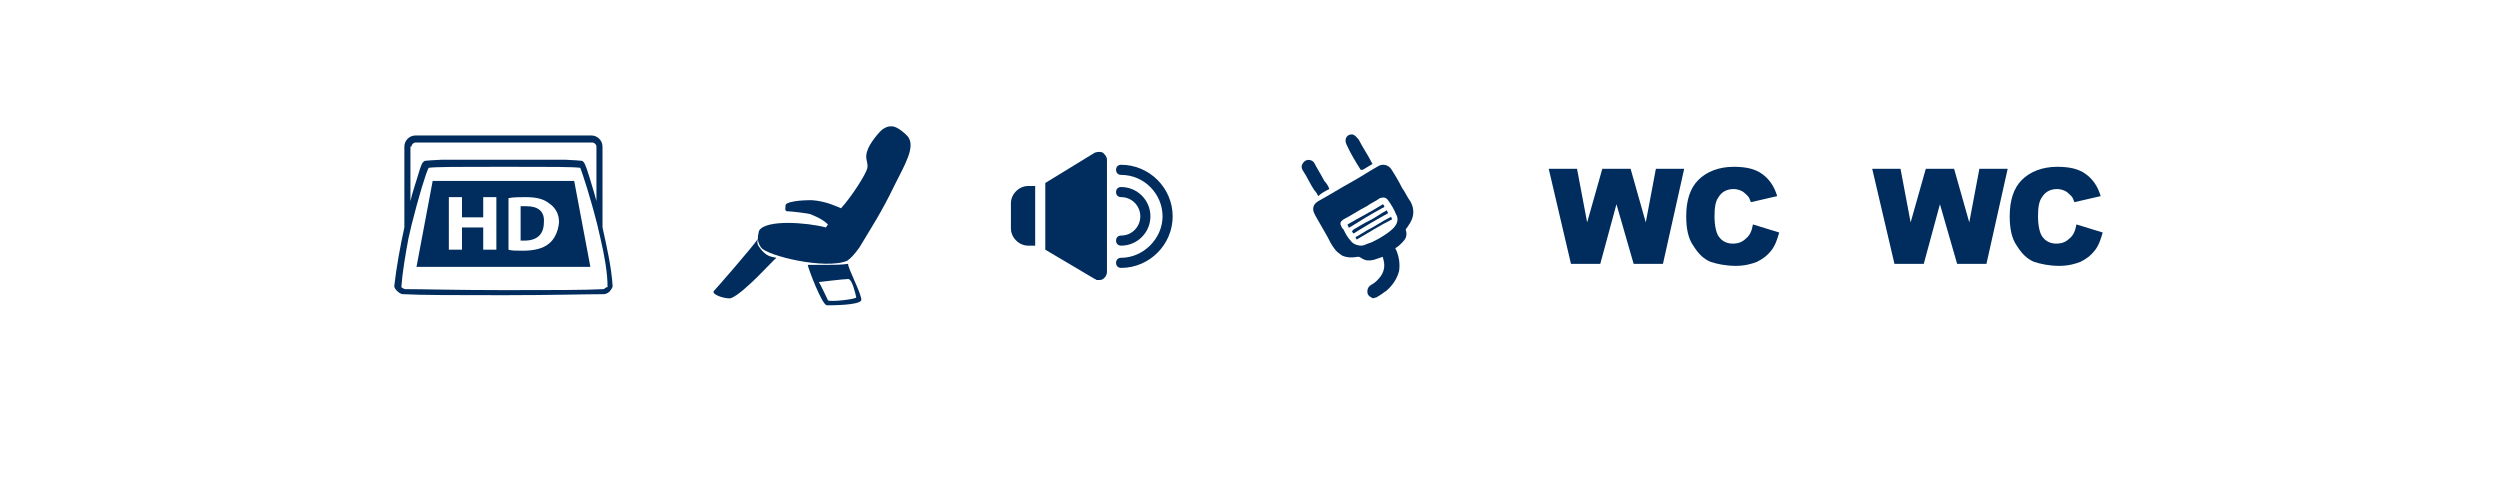 <?xml version="1.0" encoding="utf-8"?>
<!-- Generator: Adobe Illustrator 25.0.1, SVG Export Plug-In . SVG Version: 6.00 Build 0)  -->
<svg version="1.1" id="Capa_1" xmlns="http://www.w3.org/2000/svg" xmlns:xlink="http://www.w3.org/1999/xlink" x="0px" y="0px"
	 viewBox="0 0 247.3 47.4" style="enable-background:new 0 0 247.3 47.4;" xml:space="preserve">
<style type="text/css">
	.st0{fill:#002D5D;}
	.st1{fill:none;}
</style>
<g>
	<g>
		<g>
			<path class="st0" d="M153.2,16.7h2.8l1,5.3l1.5-5.3h2.8l1.5,5.3l1-5.3h2.8l-2.1,9.4h-2.9l-1.7-5.9l-1.6,5.9h-2.9L153.2,16.7z"/>
			<path class="st0" d="M173.4,22.2L176,23c-0.2,0.7-0.4,1.3-0.8,1.8c-0.4,0.5-0.8,0.8-1.4,1.1c-0.5,0.2-1.2,0.4-2.1,0.4
				c-1,0-1.9-0.2-2.5-0.4c-0.7-0.3-1.2-0.8-1.7-1.6c-0.5-0.7-0.7-1.7-0.7-2.9c0-1.6,0.4-2.8,1.2-3.6s2-1.3,3.5-1.3
				c1.2,0,2.1,0.2,2.8,0.7c0.7,0.5,1.2,1.2,1.5,2.2l-2.6,0.6c-0.1-0.3-0.2-0.5-0.3-0.6c-0.2-0.2-0.4-0.4-0.6-0.5
				c-0.2-0.1-0.5-0.2-0.8-0.2c-0.7,0-1.2,0.3-1.5,0.8c-0.3,0.4-0.4,1-0.4,1.9c0,1,0.2,1.8,0.5,2.1c0.3,0.4,0.8,0.6,1.3,0.6
				c0.6,0,1-0.2,1.3-0.5C173.1,23.3,173.3,22.8,173.4,22.2z"/>
		</g>
	</g>
	<g>
		<g>
			<path class="st0" d="M185.2,16.7h2.8l1,5.3l1.5-5.3h2.8l1.5,5.3l1-5.3h2.8l-2.1,9.4h-2.9l-1.7-5.9l-1.6,5.9h-2.9L185.2,16.7z"/>
			<path class="st0" d="M205.4,22.2l2.6,0.8c-0.2,0.7-0.4,1.3-0.8,1.8c-0.4,0.5-0.8,0.8-1.4,1.1c-0.5,0.2-1.2,0.4-2.1,0.4
				c-1,0-1.9-0.2-2.5-0.4c-0.7-0.3-1.2-0.8-1.7-1.6c-0.5-0.7-0.7-1.7-0.7-2.9c0-1.6,0.4-2.8,1.2-3.6c0.8-0.8,2-1.3,3.5-1.3
				c1.2,0,2.1,0.2,2.8,0.7c0.7,0.5,1.2,1.2,1.5,2.2l-2.6,0.6c-0.1-0.3-0.2-0.5-0.3-0.6c-0.2-0.2-0.4-0.4-0.6-0.5
				c-0.2-0.1-0.5-0.2-0.8-0.2c-0.7,0-1.2,0.3-1.5,0.8c-0.3,0.4-0.4,1-0.4,1.9c0,1,0.2,1.8,0.5,2.1c0.3,0.4,0.8,0.6,1.3,0.6
				c0.6,0,1-0.2,1.3-0.5C205.1,23.3,205.3,22.8,205.4,22.2z"/>
		</g>
	</g>
	<g>
		<path class="st0" d="M135.8,29.5c-0.2-0.1-0.4-0.2-0.5-0.4c-0.1-0.4,0-0.7,0.3-0.9c0.4-0.2,0.7-0.5,1-0.9c0.4-0.6,0.4-1.2,0.2-1.8
			c0,0,0-0.1,0-0.1c-0.3,0.1-0.6,0.2-0.9,0.3c-0.4,0.1-0.8,0.1-1.1-0.1c-0.1,0-0.1-0.1-0.2-0.1c-0.1-0.1-0.2-0.1-0.3-0.1
			c-0.5,0.1-1,0.1-1.5-0.1c-0.3-0.2-0.6-0.4-0.8-0.7c-0.3-0.4-0.5-0.8-0.7-1.2c-0.4-0.7-0.8-1.4-1.2-2.1c-0.1-0.2-0.2-0.4-0.2-0.6
			c0-0.4,0.2-0.6,0.5-0.8c1.1-0.6,2.2-1.3,3.3-1.9c0.9-0.5,1.8-1.1,2.7-1.6c0.4-0.2,0.9-0.1,1.2,0.3c0.4,0.6,0.8,1.3,1.1,1.9
			c0.3,0.4,0.5,0.9,0.8,1.3c0.3,0.5,0.4,1.1,0.2,1.7c-0.1,0.3-0.3,0.6-0.5,0.9c-0.1,0.1-0.2,0.2-0.1,0.4c0.1,0.5-0.1,0.8-0.4,1.1
			c-0.2,0.2-0.4,0.4-0.6,0.5c-0.1,0.1-0.1,0.1,0,0.2c0.3,0.7,0.4,1.4,0.3,2.1c-0.2,0.8-0.7,1.5-1.3,2c-0.2,0.1-0.4,0.3-0.6,0.4
			c-0.1,0.1-0.2,0.1-0.3,0.2C135.9,29.5,135.8,29.5,135.8,29.5z M134.7,24.3c0.1,0,0.4-0.1,0.6-0.2c0.4-0.1,0.7-0.3,1.1-0.5
			c0.5-0.3,1-0.6,1.4-1c0.4-0.4,0.6-0.9,0.3-1.4c-0.2-0.5-0.5-1-0.8-1.4c-0.2-0.3-0.5-0.3-0.8-0.2c-0.4,0.3-0.9,0.5-1.3,0.8
			c-0.8,0.4-1.5,0.9-2.3,1.3c-0.3,0.2-0.4,0.4-0.2,0.7c0,0.1,0.1,0.2,0.2,0.3c0.2,0.4,0.4,0.8,0.7,1.1
			C133.8,24.1,134.2,24.3,134.7,24.3z"/>
		<path class="st0" d="M133.8,13.3c0.3,0.1,0.4,0.3,0.6,0.5c0.4,0.8,0.9,1.5,1.3,2.3c0,0,0,0.1,0.1,0.1c-0.2,0.1-0.3,0.2-0.5,0.3
			c-0.2,0.1-0.3,0.2-0.5,0.3c-0.1,0-0.1,0-0.2,0c-0.5-0.8-1-1.6-1.4-2.5c-0.2-0.4-0.1-0.9,0.4-1c0,0,0,0,0,0
			C133.7,13.3,133.8,13.3,133.8,13.3z"/>
		<path class="st0" d="M131.5,18.7c-0.4,0.2-0.8,0.4-1.1,0.7c-0.1-0.2-0.2-0.4-0.4-0.6c-0.4-0.6-0.7-1.3-1.1-1.9
			c-0.2-0.3-0.2-0.6,0.1-0.9c0.3-0.3,0.8-0.2,1,0.1c0.3,0.6,0.7,1.2,1,1.8C131.2,18.1,131.4,18.4,131.5,18.7z"/>
		<path class="st0" d="M134.2,23.7c0-0.1-0.1-0.1-0.1-0.2c0,0,0-0.1,0.1-0.1c0.3-0.2,0.7-0.4,1-0.6c0.8-0.4,1.5-0.9,2.3-1.3
			c0,0,0.1,0,0.1-0.1c0,0.1,0.1,0.2,0.1,0.3C136.5,22.3,135.4,23,134.2,23.7z"/>
		<path class="st0" d="M136.8,20.2c0.2,0.2,0.2,0.3-0.1,0.4c-1.1,0.6-2.1,1.2-3.2,1.9c0,0,0,0-0.1,0c0-0.1-0.1-0.2-0.1-0.3
			C134.5,21.5,135.7,20.9,136.8,20.2z"/>
		<path class="st0" d="M133.9,23.1C133.8,23.1,133.8,23.1,133.9,23.1c-0.2-0.2-0.2-0.2,0-0.4c0.5-0.3,1-0.6,1.6-0.9
			c0.6-0.3,1.1-0.7,1.7-1c0,0.1,0.1,0.2,0.1,0.3C136.2,21.7,135,22.4,133.9,23.1z"/>
	</g>
	<g>
		<path class="st1" d="M81.3,29.9c0.1,0.2,2.9-0.1,2.8-0.4c-0.1-0.4-0.9-2.6-1.2-2.6c-0.3,0-2.9,0.1-2.9,0.1
			C80,27.1,81.2,29.7,81.3,29.9z"/>
		<path class="st0" d="M79.9,26.2c0,0.2,1.4,4,1.9,4s3.2,0,3.4-0.5c0.1-0.5-1.4-3.3-1.3-3.6c-0.7,0.1-1.4,0.1-2,0.1 M84.7,29.4
			c0.1,0.2-2.7,0.5-2.8,0.3c-0.1-0.2-0.8-1.7-0.9-1.8c0,0,2.5-0.3,2.9-0.3C84.3,27.6,84.6,29,84.7,29.4z"/>
		<path class="st0" d="M76.8,25.5c-0.6-0.1-1-0.2-1.5-0.8c-0.3-0.4-0.5-0.6-0.3-1.1c-0.7,1-4.2,5-4.4,5.2c-0.2,0.4,1.3,0.8,1.7,0.7
			c1.3-0.5,4.3-3.9,4.4-3.9"/>
		<path class="st0" d="M89.8,13.5c0,0-1-1.1-1.7-1c-0.3,0-0.5,0.1-0.8,0.3c-0.3,0.2-1.3,1.4-1.5,2.1c-0.3,0.8,0.1,1.1,0,1.7
			c-0.1,0.6-1.6,2.9-2.6,4c0,0,0,0,0,0c-0.3-0.1-1.4-0.7-2.9-0.8c-1.5,0-2.2,0.2-2.4,0.3c-0.2,0.1-0.2,0.2-0.2,0.3
			c0,0.2-0.1,0.5,0.2,0.5c0.3,0,2.1,0.2,2.3,0.3c0.2,0.1,1.1,0.4,1.7,1l-0.2,0.3c-1.9-0.5-5.9-0.8-6.6,0.3c0,0-0.1,0.3-0.1,0.3
			l0.1-0.2c0,0-0.4,0.8,0.2,1.6c0.6,0.8,6.3,2.2,8.5,1.3c0.3-0.2,0.7-0.6,1.2-1.3c1.2-2,2.2-3.5,3.5-6.2
			C89.5,16.3,90.6,14.5,89.8,13.5z"/>
	</g>
	<g>
		<path class="st0" d="M42.8,17.9l-1.6,8.5h17.2l-1.6-8.5H42.8z M49.1,24.7h-1.3v-2.2h-2.1v2.2h-1.3v-5.2h1.3v2h2.1v-2h1.3V24.7z
			 M54.3,24.1c-0.6,0.5-1.5,0.7-2.6,0.7c-0.7,0-1.1,0-1.4-0.1v-5.1c0.5-0.1,1.1-0.1,1.7-0.1c1.1,0,1.8,0.2,2.3,0.6
			c0.6,0.4,1,1,1,1.9C55.2,23,54.8,23.7,54.3,24.1z"/>
		<path class="st0" d="M52.1,20.4c-0.3,0-0.5,0-0.6,0v3.4c0.1,0,0.3,0,0.4,0c1.2,0,1.9-0.6,1.9-1.8C53.9,20.9,53.2,20.4,52.1,20.4z"
			/>
		<path class="st0" d="M59.6,22.5v-8c0-0.6-0.5-1.1-1.1-1.1H41.1c-0.6,0-1.1,0.5-1.1,1.1v8c-0.4,1.8-0.8,4-1,5.8
			c0,0.1,0.1,0.3,0.2,0.4c0.2,0.2,0.4,0.4,0.7,0.4c1.7,0.1,5.3,0.1,9.8,0.1v0c0,0,0,0,0.1,0s0,0,0.1,0v0c4.5,0,8.1-0.1,9.8-0.1
			c0.3,0,0.6-0.2,0.7-0.4c0.1-0.1,0.2-0.3,0.2-0.4C60.5,26.5,60,24.3,59.6,22.5z M40.7,14.5c0-0.2,0.2-0.4,0.4-0.4h17.5
			c0.2,0,0.4,0.2,0.4,0.4v5.4c-0.2-0.8-0.5-1.7-0.7-2.4c-0.4-1.3-0.5-1.4-0.6-1.5c-0.1-0.1,0.1-0.1-1.8-0.2c-1.6,0-3.7,0-6.1,0
			c-2.3,0-4.5,0-6.1,0c-1.9,0.1-1.7,0.1-1.8,0.2c-0.1,0.1-0.2,0.1-0.6,1.5c-0.2,0.7-0.5,1.5-0.7,2.4V14.5z M59.7,28.6
			c-1.8,0.1-5.2,0.1-9.8,0.1c-4.7,0-8.1-0.1-9.8-0.1c-0.1,0-0.3-0.1-0.4-0.2c0.1-1.4,0.4-3.2,0.7-4.8c0.1-0.4,0.2-0.9,0.3-1.3
			c0.7-2.8,1.4-5.1,1.7-5.7c0.7-0.1,2.9-0.1,7.4-0.1v0c0,0,0,0,0.1,0c0,0,0,0,0.1,0v0c4.5,0,6.7,0,7.4,0.1c0.2,0.5,1,2.9,1.7,5.7
			c0.1,0.4,0.2,0.9,0.3,1.3c0.4,1.7,0.7,3.4,0.7,4.8C59.9,28.4,59.8,28.6,59.7,28.6z"/>
	</g>
	<g>
		<g>
			<g>
				<path class="st0" d="M100,20.1v2.5c0,0.9,0.8,1.7,1.7,1.7h0.7v-5.9h-0.7C100.8,18.4,100,19.2,100,20.1L100,20.1z M100,20.1"/>
				<path class="st0" d="M109.1,15.1c-0.2-0.1-0.5-0.1-0.8,0l-4.9,3v6.6l4.9,2.9c0.1,0,0.1,0.1,0.2,0.1c0.1,0,0.1,0,0.2,0
					c0.1,0,0.3,0,0.4-0.1c0.2-0.1,0.4-0.4,0.4-0.7V15.8C109.5,15.5,109.3,15.3,109.1,15.1L109.1,15.1z M109.1,15.1"/>
			</g>
			<path class="st0" d="M110.9,23.3c-0.3,0-0.5,0.2-0.5,0.5c0,0.3,0.2,0.5,0.5,0.5c1.6,0,2.9-1.3,2.9-2.9c0-1.6-1.3-2.9-2.9-2.9
				c-0.3,0-0.5,0.2-0.5,0.5c0,0.3,0.2,0.5,0.5,0.5c1.1,0,1.9,0.9,1.9,1.9C112.8,22.4,112,23.3,110.9,23.3L110.9,23.3z M110.9,23.3"
				/>
			<path class="st0" d="M110.9,16.3c-0.3,0-0.5,0.2-0.5,0.5c0,0.3,0.2,0.5,0.5,0.5c2.3,0,4.1,1.9,4.1,4.1s-1.9,4.1-4.1,4.1
				c-0.3,0-0.5,0.2-0.5,0.5c0,0.3,0.2,0.5,0.5,0.5c2.8,0,5.1-2.3,5.1-5.1C116,18.6,113.7,16.3,110.9,16.3L110.9,16.3z M110.9,16.3"
				/>
		</g>
	</g>
</g>
</svg>
